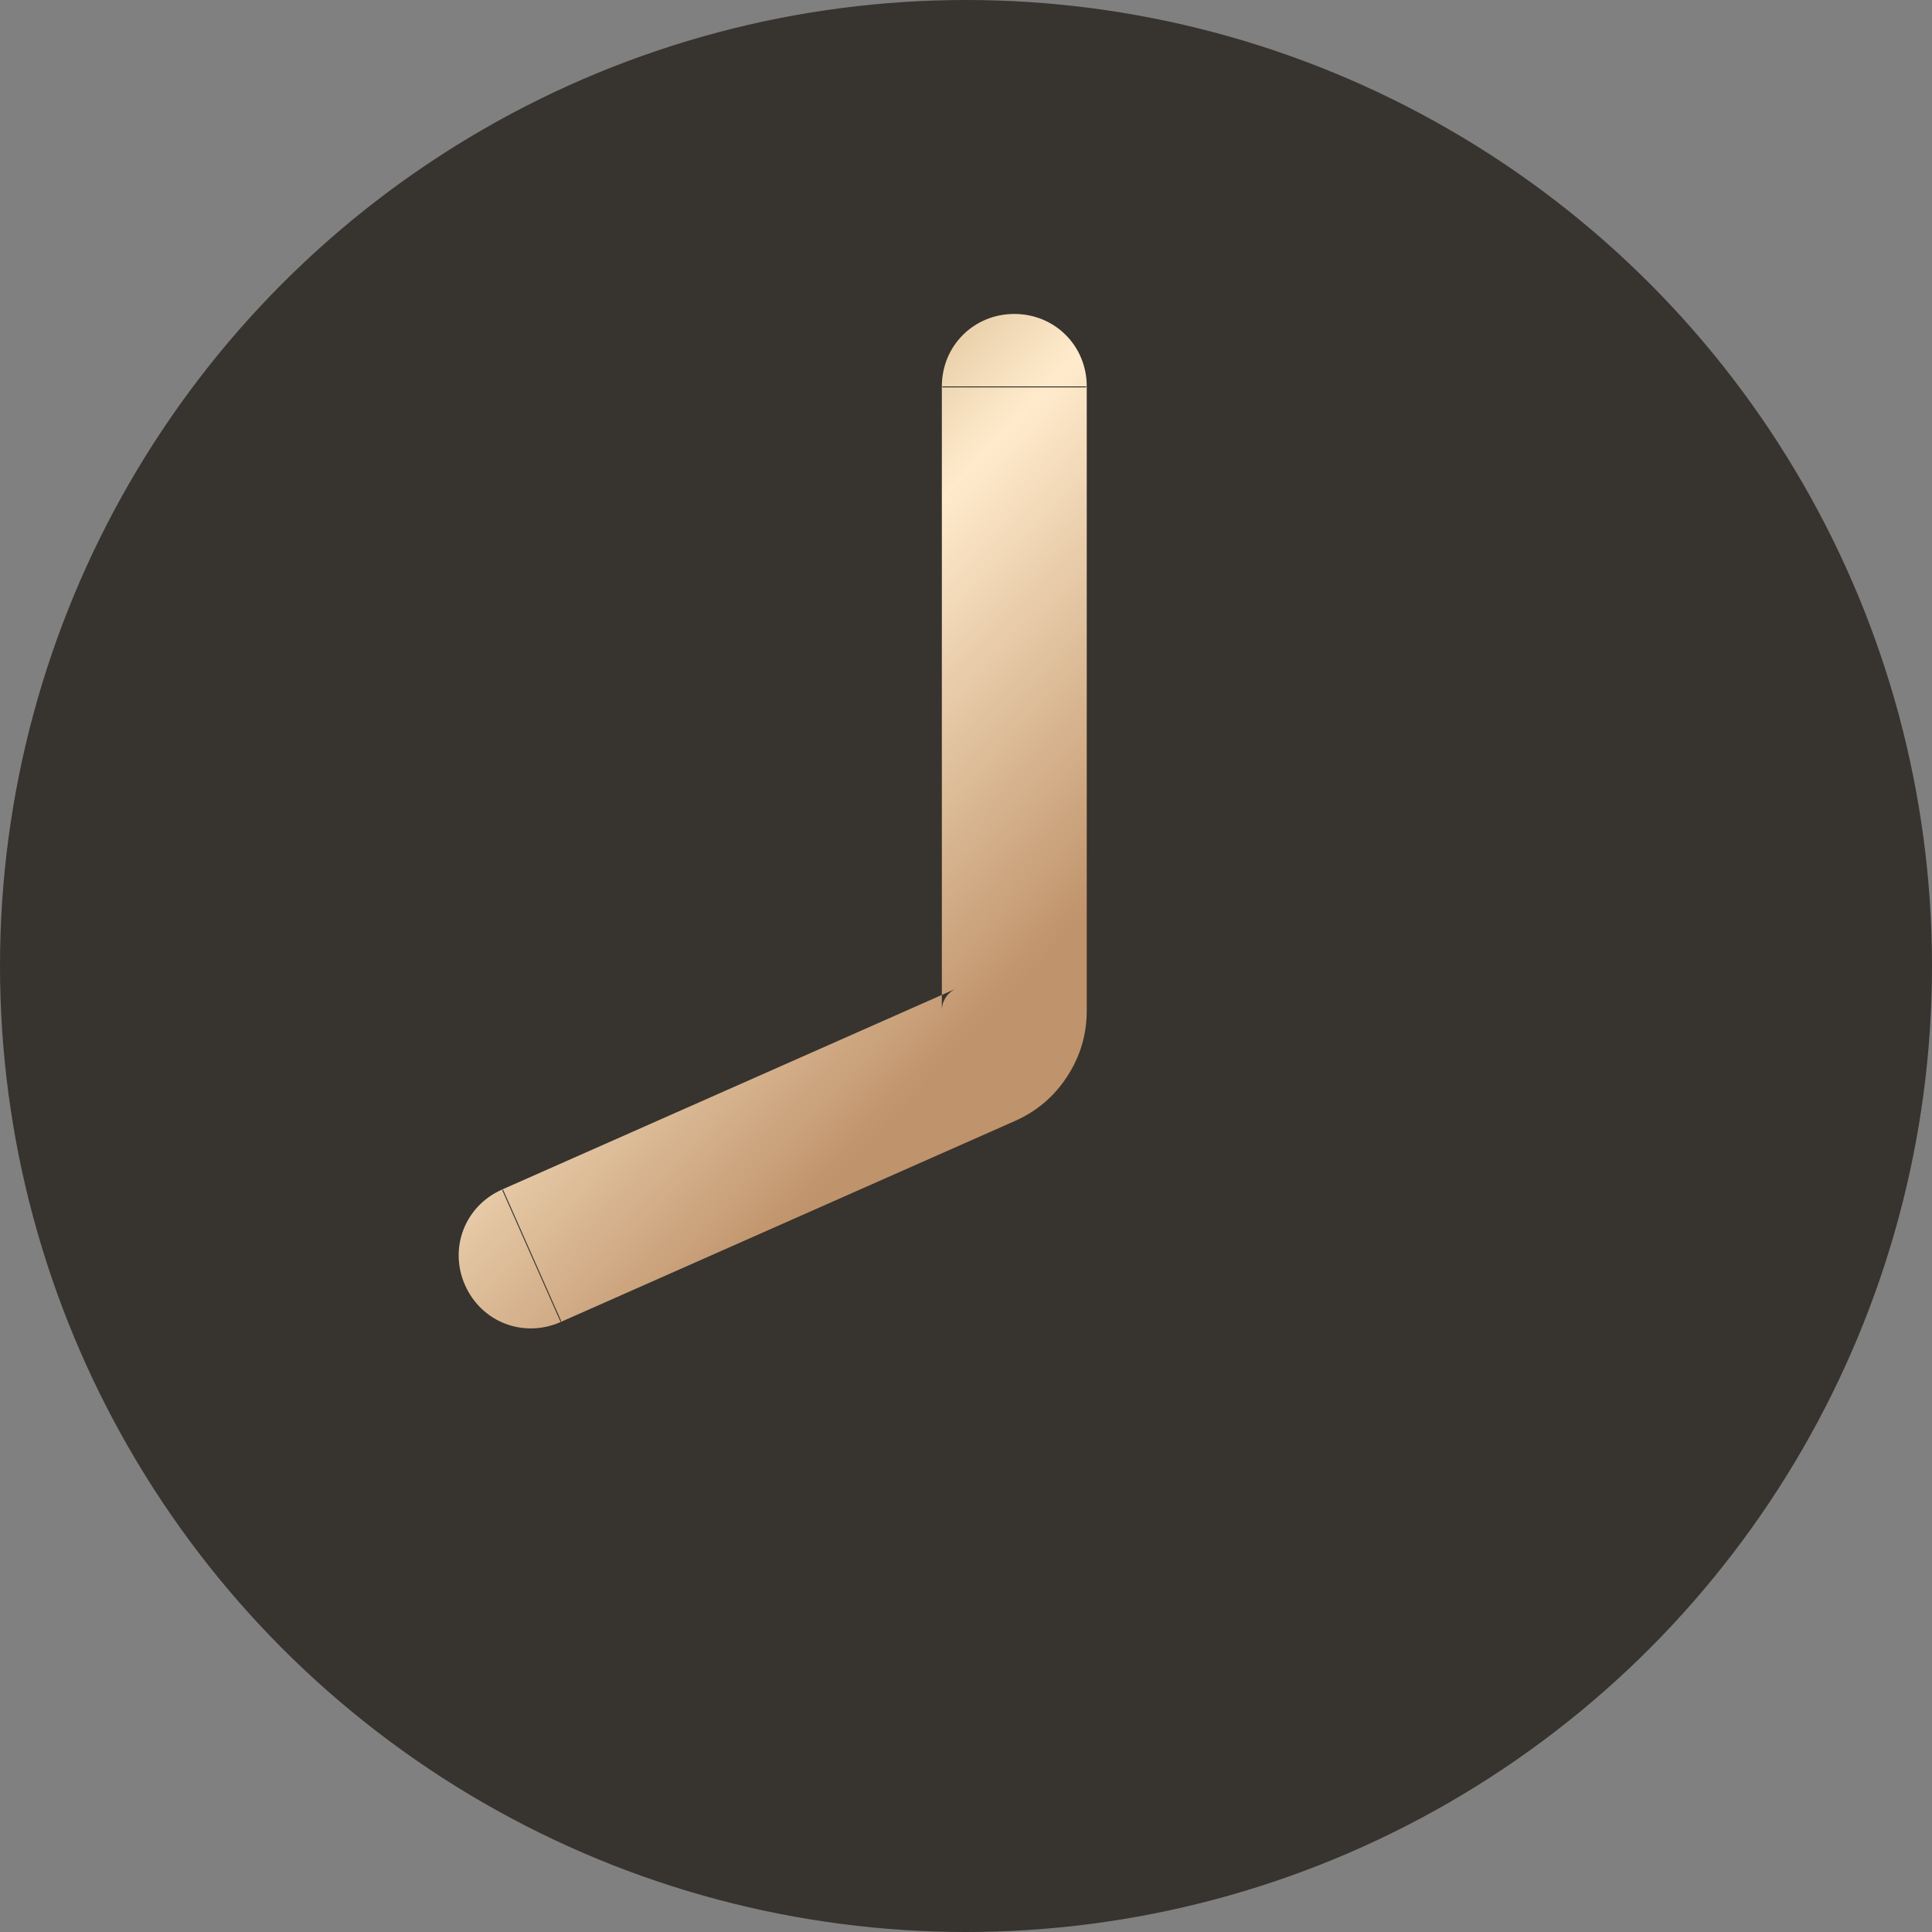 <svg width="40" height="40" viewBox="0 0 40 40" fill="none" xmlns="http://www.w3.org/2000/svg" xmlns:xlink="http://www.w3.org/1999/xlink">
	<rect x="0" y="0" width="40" height="40" fill="#808080" stroke="none"/>
	<desc>
			Created with Pixso.
	</desc>
	<defs>
		<clipPath id="clip27_8332">
			<rect id="Component 3" width="40" height="40" fill="white" fill-opacity="0"/>
		</clipPath>
		<linearGradient id="paint_linear_27_8331_0" x1="10.732" y1="10.839" x2="21" y2="20.536" gradientUnits="userSpaceOnUse">
			<stop stop-color="#C09E6C"/>
			<stop offset="0.426" stop-color="#FFEBCC"/>
			<stop offset="1" stop-color="#BF936B"/>
		</linearGradient>
	</defs>
	<rect id="Component 3" width="40" height="40" fill="#FFFFFF" fill-opacity="0"/>
	<g clip-path="url(#clip27_8332)">
		<circle id="Ellipse 6" cx="20" cy="20" r="20" fill="#37332F" fill-opacity="1"/>
		<path id="Vector 5" d="M10.393 24.629L19.798 20.467Q19.662 20.527 19.581 20.65Q19.5 20.775 19.5 20.924L19.5 8L22.5 8L22.5 20.924Q22.5 21.666 22.095 22.287Q21.69 22.91 21.012 23.209L11.607 27.371L10.393 24.629ZM11.617 27.346L11.607 27.371C10.839 27.711 9.968 27.375 9.628 26.607C9.289 25.84 9.625 24.969 10.393 24.629L10.419 24.639L11.617 27.346ZM19.52 8.02L19.5 8C19.5 7.16 20.16 6.5 21 6.5C21.84 6.5 22.5 7.16 22.5 8L22.48 8.02L19.52 8.02Z" fill="url(#paint_linear_27_8331_0)" fill-opacity="1" fill-rule="evenodd"/>
	</g>
</svg>
